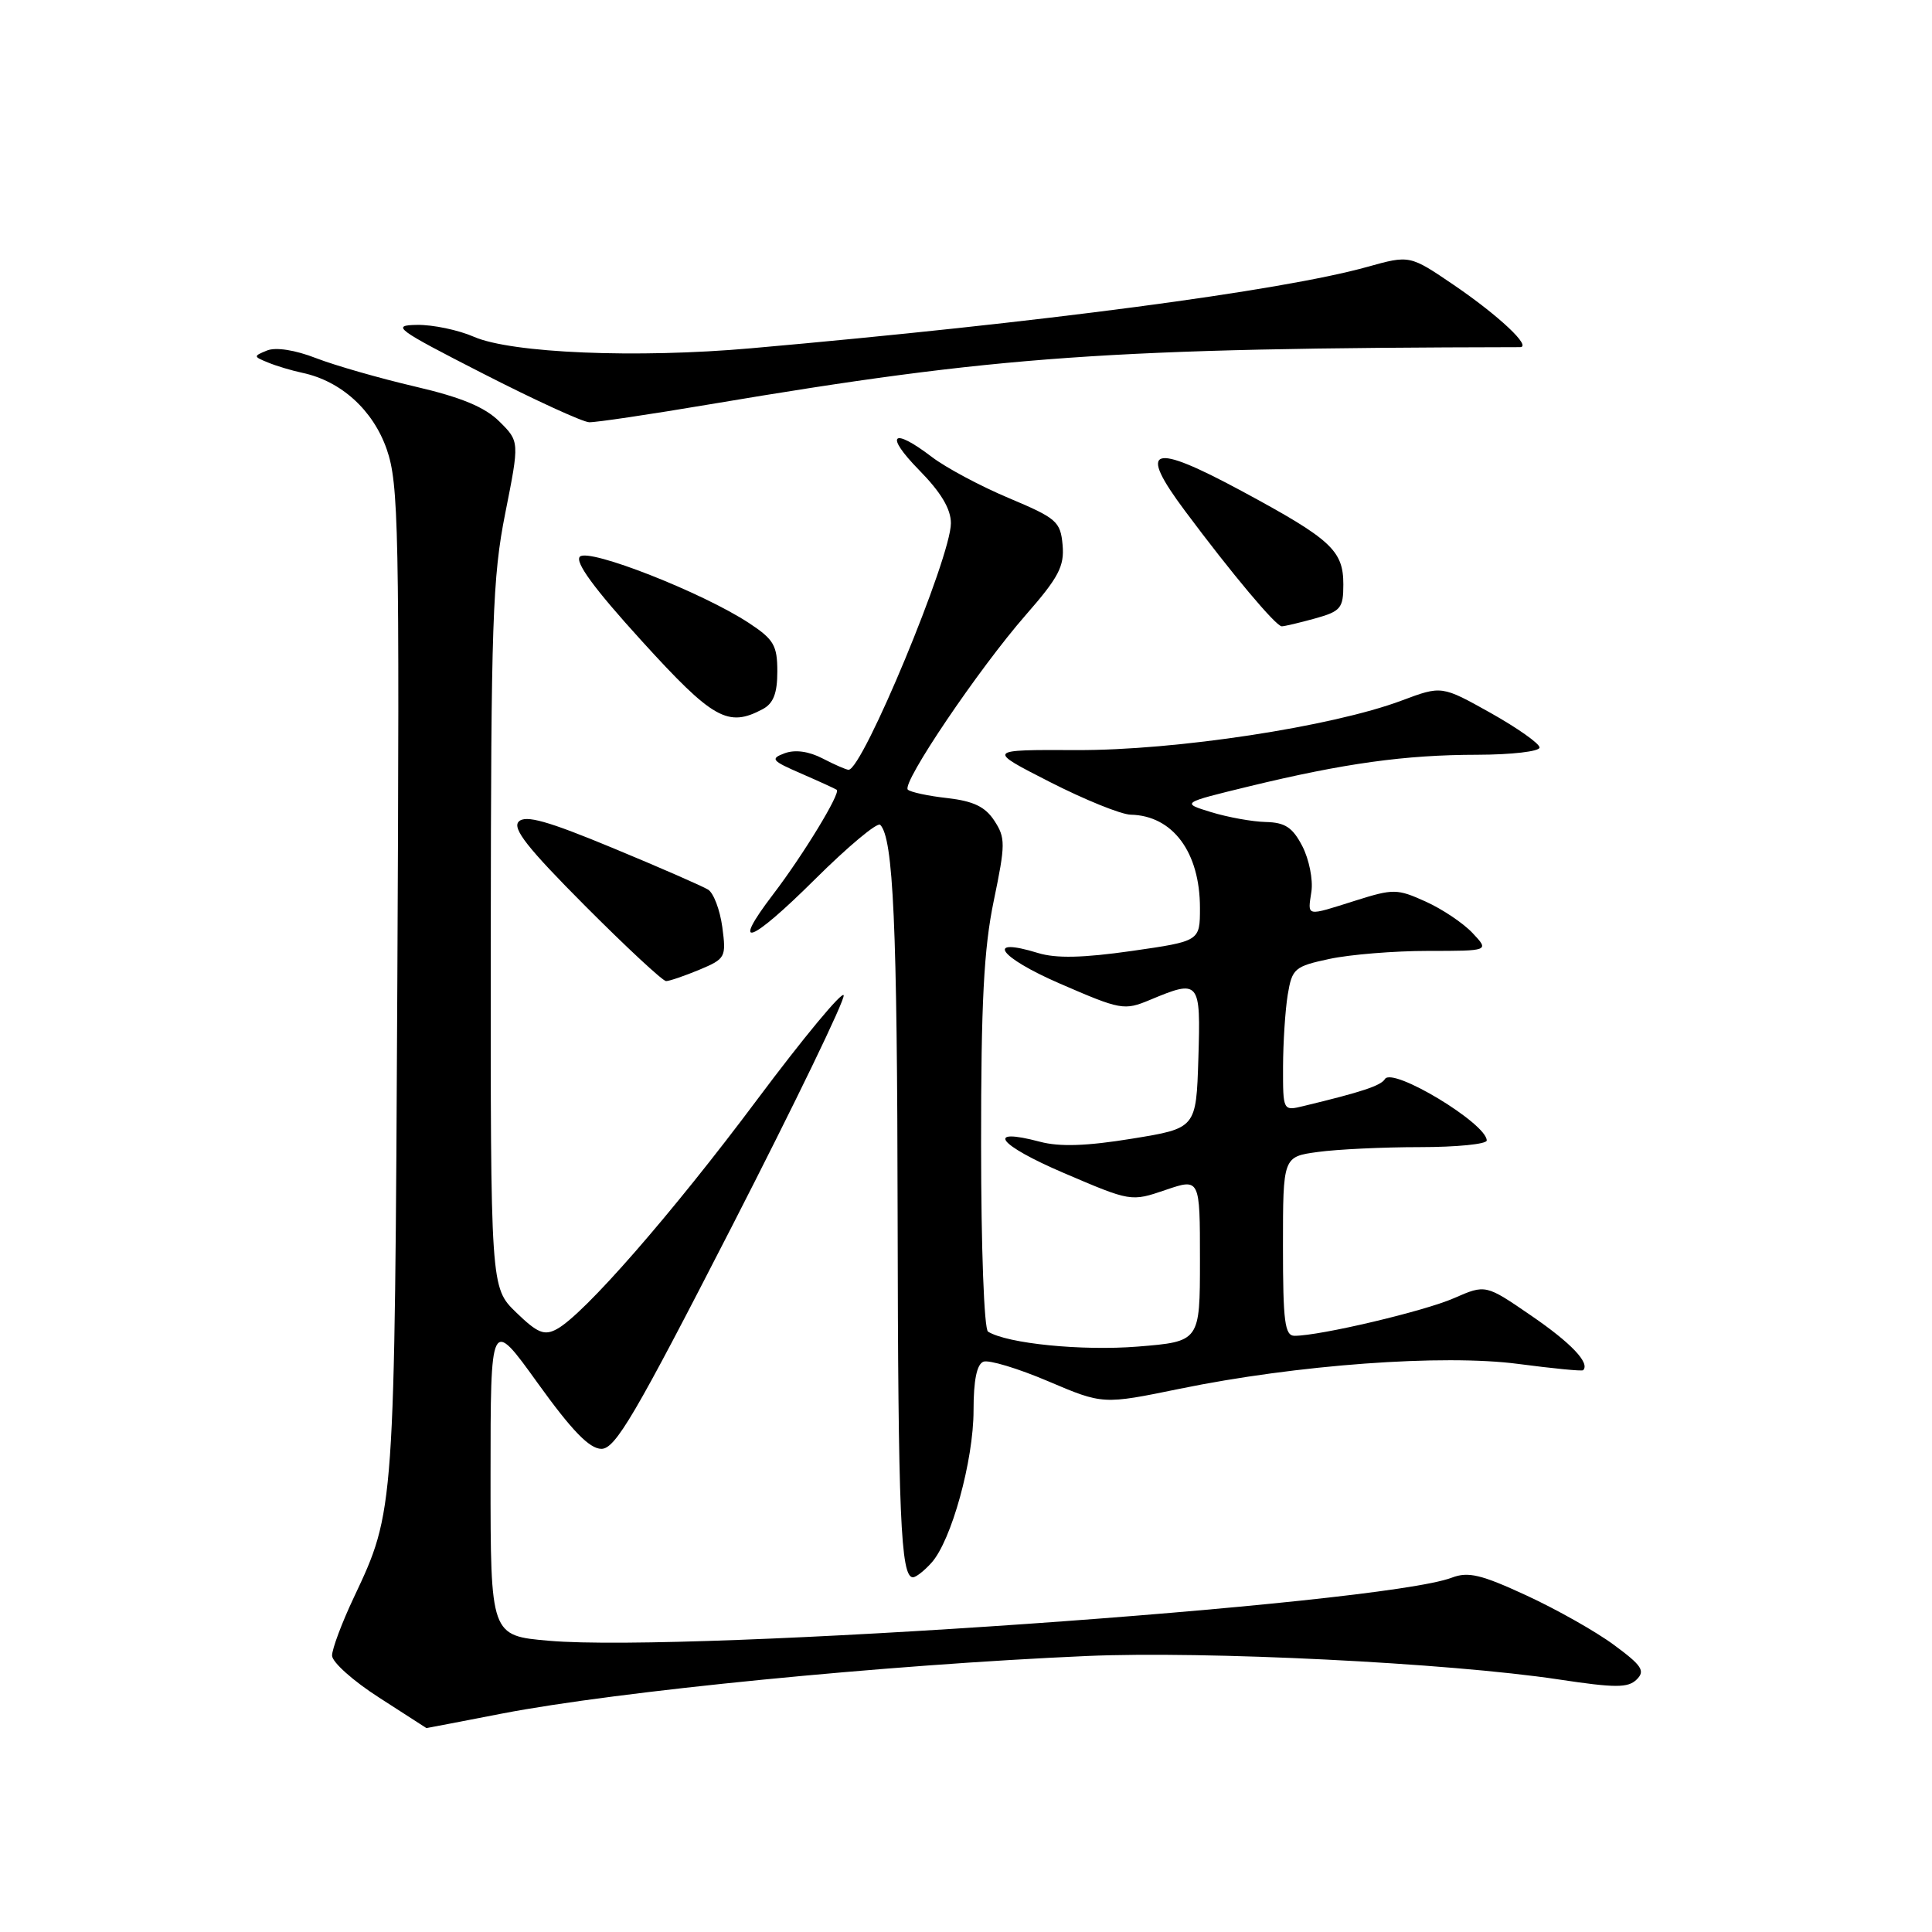 <?xml version="1.0" encoding="UTF-8" standalone="no"?>
<!DOCTYPE svg PUBLIC "-//W3C//DTD SVG 1.1//EN" "http://www.w3.org/Graphics/SVG/1.1/DTD/svg11.dtd" >
<svg xmlns="http://www.w3.org/2000/svg" xmlns:xlink="http://www.w3.org/1999/xlink" version="1.1" viewBox="0 0 256 256">
 <g >
 <path fill="currentColor"
d=" M 66.50 227.06 C 81.89 224.09 117.42 220.59 144.00 219.43 C 159.69 218.74 191.93 220.34 206.50 222.53 C 214.06 223.67 215.72 223.67 216.87 222.54 C 218.03 221.40 217.56 220.69 213.87 217.97 C 211.47 216.19 206.24 213.24 202.25 211.40 C 196.26 208.63 194.54 208.22 192.37 209.05 C 182.96 212.63 91.36 219.03 72.75 217.41 C 65.00 216.74 65.00 216.74 65.00 195.66 C 65.00 174.58 65.00 174.58 71.25 183.27 C 75.78 189.57 78.10 191.96 79.68 191.98 C 81.53 192.00 84.12 187.58 97.00 162.47 C 105.33 146.22 111.99 132.46 111.79 131.88 C 111.60 131.30 106.46 137.50 100.36 145.66 C 89.08 160.77 77.35 174.21 73.77 176.12 C 72.12 177.01 71.22 176.64 68.39 173.90 C 65.00 170.61 65.00 170.61 65.03 124.05 C 65.06 82.51 65.26 76.48 66.95 68.00 C 68.84 58.50 68.84 58.50 66.17 55.85 C 64.24 53.94 61.14 52.65 55.00 51.22 C 50.33 50.13 44.43 48.44 41.89 47.46 C 39.09 46.37 36.55 45.98 35.39 46.44 C 33.56 47.19 33.56 47.24 35.50 48.03 C 36.60 48.49 38.65 49.10 40.06 49.40 C 45.19 50.49 49.42 54.32 51.24 59.52 C 52.83 64.09 52.95 69.87 52.65 130.00 C 52.29 200.38 52.31 200.16 46.90 211.64 C 45.30 215.02 44.00 218.50 44.00 219.37 C 44.00 220.24 46.81 222.75 50.25 224.95 C 53.69 227.16 56.50 228.97 56.50 228.98 C 56.50 228.99 61.00 228.13 66.50 227.06 Z  M 123.42 207.08 C 126.06 204.17 129.00 193.53 129.00 186.88 C 129.00 182.90 129.43 180.77 130.31 180.43 C 131.03 180.16 134.89 181.32 138.88 183.02 C 146.14 186.11 146.14 186.11 156.32 184.02 C 171.85 180.83 191.21 179.41 201.20 180.73 C 205.77 181.33 209.62 181.71 209.77 181.56 C 210.72 180.62 208.18 177.95 202.91 174.34 C 196.85 170.18 196.85 170.18 192.67 172.01 C 188.74 173.74 174.92 177.00 171.54 177.00 C 170.24 177.00 170.00 175.16 170.00 165.14 C 170.00 153.27 170.00 153.27 174.64 152.64 C 177.19 152.29 183.27 152.00 188.14 152.00 C 193.01 152.00 197.00 151.60 197.00 151.12 C 197.00 148.88 184.52 141.34 183.51 142.98 C 182.97 143.86 180.47 144.69 172.75 146.55 C 170.00 147.22 170.00 147.22 170.01 141.36 C 170.02 138.14 170.30 133.84 170.63 131.81 C 171.21 128.33 171.53 128.05 176.17 127.06 C 178.88 126.48 184.75 126.00 189.22 126.00 C 197.35 126.00 197.35 126.00 195.12 123.63 C 193.89 122.32 191.10 120.45 188.90 119.46 C 185.14 117.76 184.63 117.75 179.62 119.33 C 172.93 121.44 173.27 121.51 173.77 118.13 C 174.00 116.56 173.46 113.86 172.57 112.13 C 171.28 109.64 170.29 108.98 167.72 108.92 C 165.95 108.88 162.70 108.29 160.50 107.62 C 156.50 106.39 156.50 106.39 165.50 104.20 C 178.11 101.14 186.19 100.02 195.75 100.01 C 200.30 100.00 204.00 99.57 204.00 99.05 C 204.00 98.53 201.08 96.47 197.52 94.47 C 191.03 90.84 191.03 90.84 185.72 92.83 C 176.48 96.29 155.75 99.45 142.62 99.39 C 130.73 99.34 130.73 99.34 139.12 103.62 C 143.73 105.97 148.54 107.92 149.82 107.95 C 155.40 108.07 159.00 112.92 159.00 120.31 C 159.00 124.71 159.00 124.71 149.95 126.01 C 143.49 126.93 139.94 127.01 137.55 126.28 C 130.43 124.09 132.35 126.82 140.39 130.31 C 148.52 133.84 148.95 133.92 152.38 132.49 C 158.96 129.74 159.11 129.92 158.79 140.25 C 158.50 149.50 158.50 149.50 150.00 150.88 C 143.99 151.86 140.42 151.98 137.81 151.29 C 130.45 149.34 132.23 151.69 140.94 155.42 C 149.84 159.23 149.86 159.24 154.43 157.68 C 159.00 156.12 159.00 156.12 159.00 166.94 C 159.00 177.76 159.00 177.76 150.75 178.43 C 143.37 179.02 133.49 178.04 130.92 176.45 C 130.40 176.13 130.00 165.38 130.00 151.69 C 129.99 132.86 130.36 125.70 131.68 119.35 C 133.24 111.84 133.24 111.02 131.75 108.74 C 130.54 106.89 128.98 106.15 125.52 105.75 C 122.98 105.47 120.63 104.96 120.29 104.63 C 119.44 103.78 129.68 88.63 135.91 81.50 C 140.27 76.52 141.05 75.04 140.80 72.22 C 140.52 69.10 140.02 68.67 133.68 66.00 C 129.92 64.42 125.34 61.97 123.49 60.56 C 118.20 56.52 117.16 57.57 121.79 62.29 C 124.68 65.23 126.00 67.44 126.00 69.33 C 126.00 73.84 114.31 102.00 112.44 102.00 C 112.14 102.00 110.60 101.33 109.02 100.51 C 107.17 99.55 105.36 99.30 103.97 99.81 C 102.02 100.54 102.24 100.80 106.16 102.50 C 108.55 103.54 110.67 104.51 110.87 104.65 C 111.44 105.05 106.44 113.27 102.44 118.51 C 96.71 126.02 99.40 125.05 108.00 116.50 C 112.37 112.16 116.25 108.92 116.63 109.29 C 118.37 111.04 118.89 122.50 118.94 161.12 C 119.00 200.81 119.34 209.00 120.97 209.00 C 121.37 209.00 122.47 208.14 123.42 207.08 Z  M 92.66 128.50 C 96.14 127.04 96.24 126.85 95.71 122.85 C 95.40 120.57 94.56 118.34 93.83 117.88 C 93.10 117.43 87.42 114.94 81.21 112.37 C 72.56 108.78 69.64 107.96 68.74 108.86 C 67.84 109.76 69.90 112.37 77.52 120.02 C 82.99 125.51 87.82 130.00 88.26 130.00 C 88.70 130.00 90.68 129.32 92.66 128.50 Z  M 101.07 93.96 C 102.48 93.21 103.00 91.86 103.00 88.98 C 103.00 85.52 102.53 84.72 99.25 82.56 C 93.09 78.51 78.01 72.59 76.84 73.76 C 76.14 74.46 78.73 78.00 85.00 84.89 C 94.48 95.32 96.45 96.43 101.07 93.96 Z  M 174.25 81.95 C 177.66 81.00 178.00 80.59 178.00 77.45 C 178.00 72.94 176.39 71.46 164.58 65.09 C 152.50 58.58 150.68 59.21 157.02 67.70 C 163.21 76.01 169.08 83.00 169.84 82.99 C 170.20 82.99 172.19 82.52 174.25 81.95 Z  M 94.07 53.57 C 132.33 47.13 146.80 46.11 201.40 46.00 C 203.04 46.00 198.61 41.83 192.65 37.77 C 186.80 33.79 186.80 33.79 181.15 35.37 C 169.74 38.55 137.89 42.76 99.50 46.15 C 84.35 47.49 67.76 46.80 62.78 44.62 C 60.74 43.73 57.36 43.02 55.28 43.05 C 51.78 43.10 52.42 43.58 64.00 49.50 C 70.88 53.02 77.21 55.92 78.07 55.95 C 78.94 55.98 86.14 54.91 94.07 53.57 Z "/>
</g>
</svg>